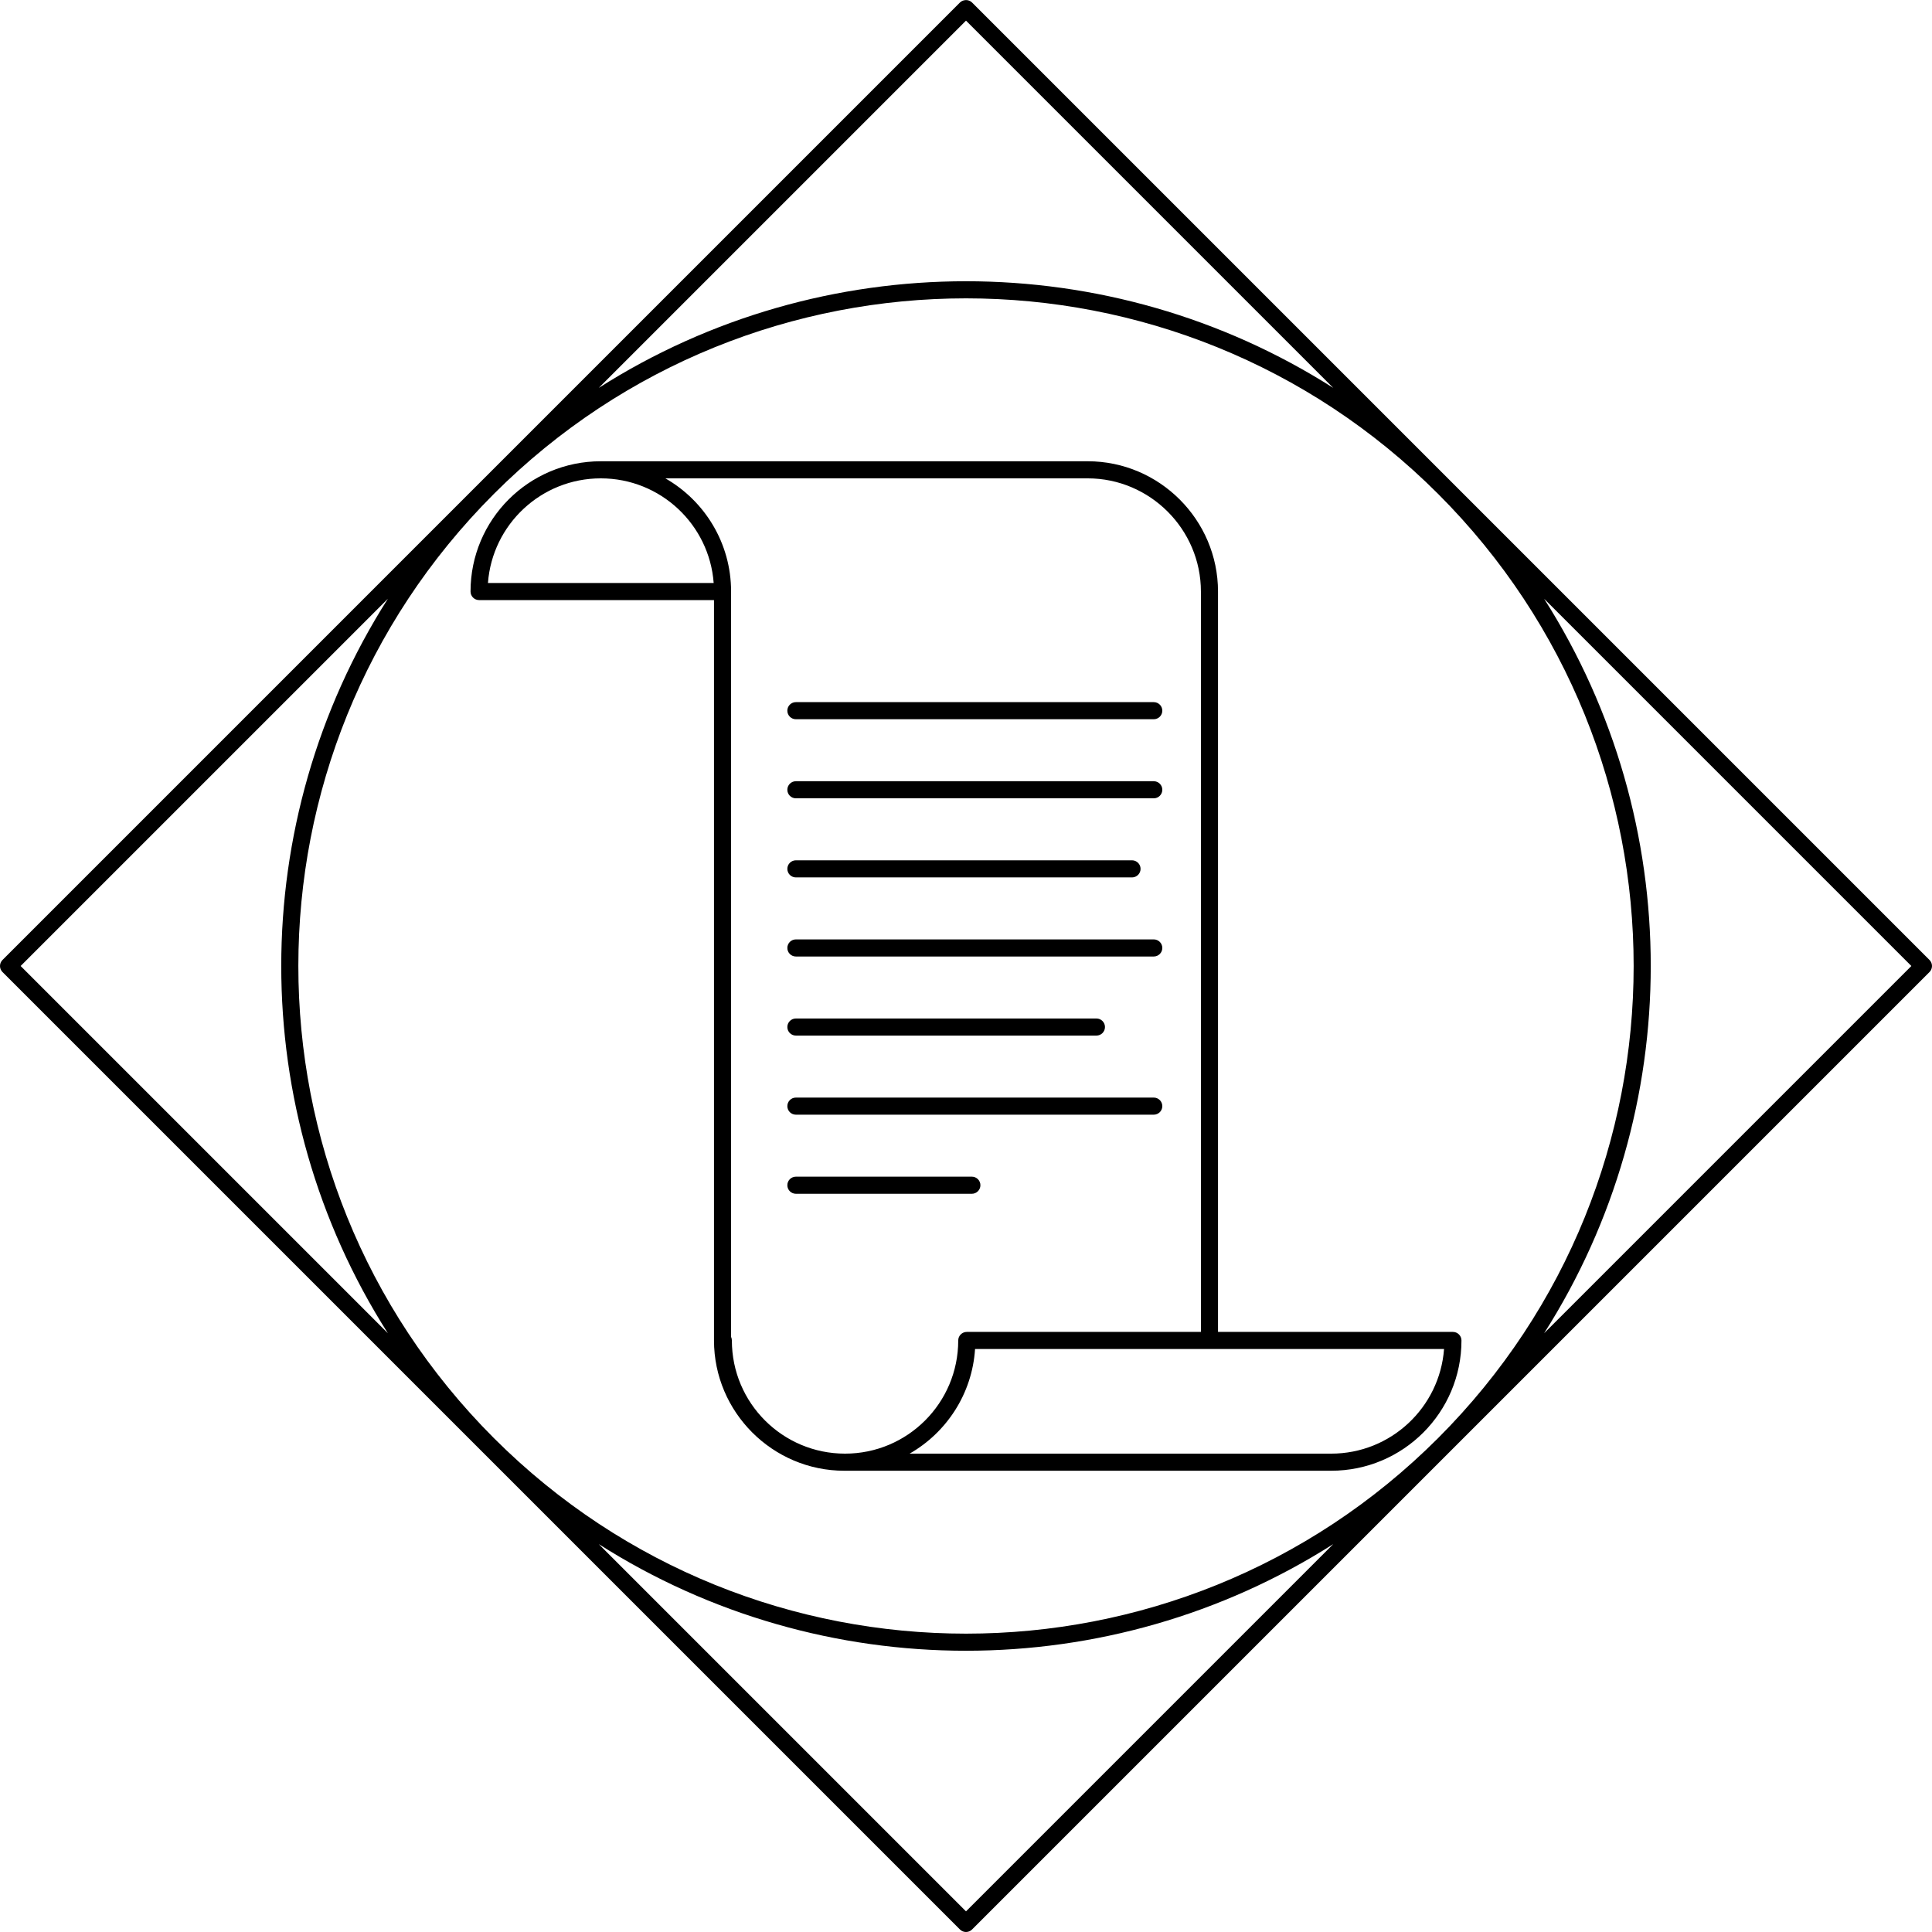 <svg viewBox="0 0 226 226" xmlns="http://www.w3.org/2000/svg">

<path fill-rule="evenodd" clip-rule="evenodd" d="M112.838 0.025C113.158 -0.031 113.486 0.073 113.716 0.303L225.707 112.293C225.895 112.48 226 112.735 226 113C226 113.265 225.895 113.52 225.707 113.707L113.707 225.707C113.52 225.895 113.265 226 113 226C112.735 226 112.48 225.895 112.293 225.707L0.293 113.707C-0.098 113.317 -0.098 112.683 0.293 112.293L112.279 0.307C112.425 0.161 112.612 0.064 112.815 0.029L112.838 0.025ZM113 2.415L70.039 45.375C96.167 28.742 129.831 28.741 155.959 45.374L113 2.415ZM180.626 70.04L223.586 113L180.625 155.961C197.258 129.833 197.259 96.168 180.626 70.04ZM155.962 180.624C129.833 197.258 96.168 197.259 70.039 180.625L113 223.586L155.962 180.624ZM57.759 168.21L57.776 168.226L57.788 168.238C88.288 198.725 137.729 198.72 168.225 168.225C198.725 137.725 198.725 88.275 168.225 57.775C137.725 27.275 88.275 27.275 57.775 57.775C27.282 88.268 27.275 137.702 57.753 168.204C57.755 168.206 57.757 168.208 57.759 168.21ZM45.374 155.959L2.414 113L45.375 70.039C28.741 96.167 28.741 129.831 45.374 155.959ZM57.079 68.196H83.484C82.973 61.352 77.257 55.957 70.281 55.957C63.306 55.957 57.59 61.351 57.079 68.196ZM77.834 55.957C82.426 58.582 85.521 63.528 85.521 69.196V156.387C85.579 156.514 85.612 156.655 85.612 156.804C85.612 164.116 91.539 170.043 98.851 170.043C106.163 170.043 112.091 164.116 112.091 156.804C112.091 156.252 112.539 155.804 113.091 155.804H140.479V69.196C140.479 61.917 134.52 55.957 127.24 55.957H77.834ZM142.479 155.804V69.196C142.479 60.813 135.624 53.957 127.24 53.957H70.281C61.865 53.957 55.042 60.78 55.042 69.196C55.042 69.748 55.49 70.196 56.042 70.196H83.521V156.804C83.521 165.187 90.376 172.043 98.76 172.043H155.718C164.134 172.043 170.958 165.22 170.958 156.804C170.958 156.252 170.51 155.804 169.958 155.804H142.479ZM106.403 170.043H155.718C162.693 170.043 168.41 164.649 168.921 157.804H114.059C113.719 163.051 110.724 167.573 106.403 170.043ZM92.101 83.134C92.101 82.582 92.549 82.134 93.101 82.134H134.964C135.516 82.134 135.964 82.582 135.964 83.134C135.964 83.686 135.516 84.134 134.964 84.134H93.101C92.549 84.134 92.101 83.686 92.101 83.134ZM92.101 92.385C92.101 91.833 92.549 91.385 93.101 91.385H134.964C135.516 91.385 135.964 91.833 135.964 92.385C135.964 92.937 135.516 93.385 134.964 93.385H93.101C92.549 93.385 92.101 92.937 92.101 92.385ZM92.101 101.637C92.101 101.085 92.549 100.637 93.101 100.637H132.42C132.972 100.637 133.42 101.085 133.42 101.637C133.42 102.189 132.972 102.637 132.42 102.637H93.101C92.549 102.637 92.101 102.189 92.101 101.637ZM92.101 110.889C92.101 110.337 92.549 109.889 93.101 109.889H134.964C135.516 109.889 135.964 110.337 135.964 110.889C135.964 111.441 135.516 111.889 134.964 111.889H93.101C92.549 111.889 92.101 111.441 92.101 110.889ZM92.101 120.14C92.101 119.588 92.549 119.14 93.101 119.14H128.257C128.809 119.14 129.257 119.588 129.257 120.14C129.257 120.692 128.809 121.14 128.257 121.14H93.101C92.549 121.14 92.101 120.692 92.101 120.14ZM92.101 129.392C92.101 128.84 92.549 128.392 93.101 128.392H134.964C135.516 128.392 135.964 128.84 135.964 129.392C135.964 129.944 135.516 130.392 134.964 130.392H93.101C92.549 130.392 92.101 129.944 92.101 129.392ZM92.101 138.644C92.101 138.092 92.549 137.644 93.101 137.644H113.686C114.238 137.644 114.686 138.092 114.686 138.644C114.686 139.196 114.238 139.644 113.686 139.644H93.101C92.549 139.644 92.101 139.196 92.101 138.644Z"/>

</svg>
